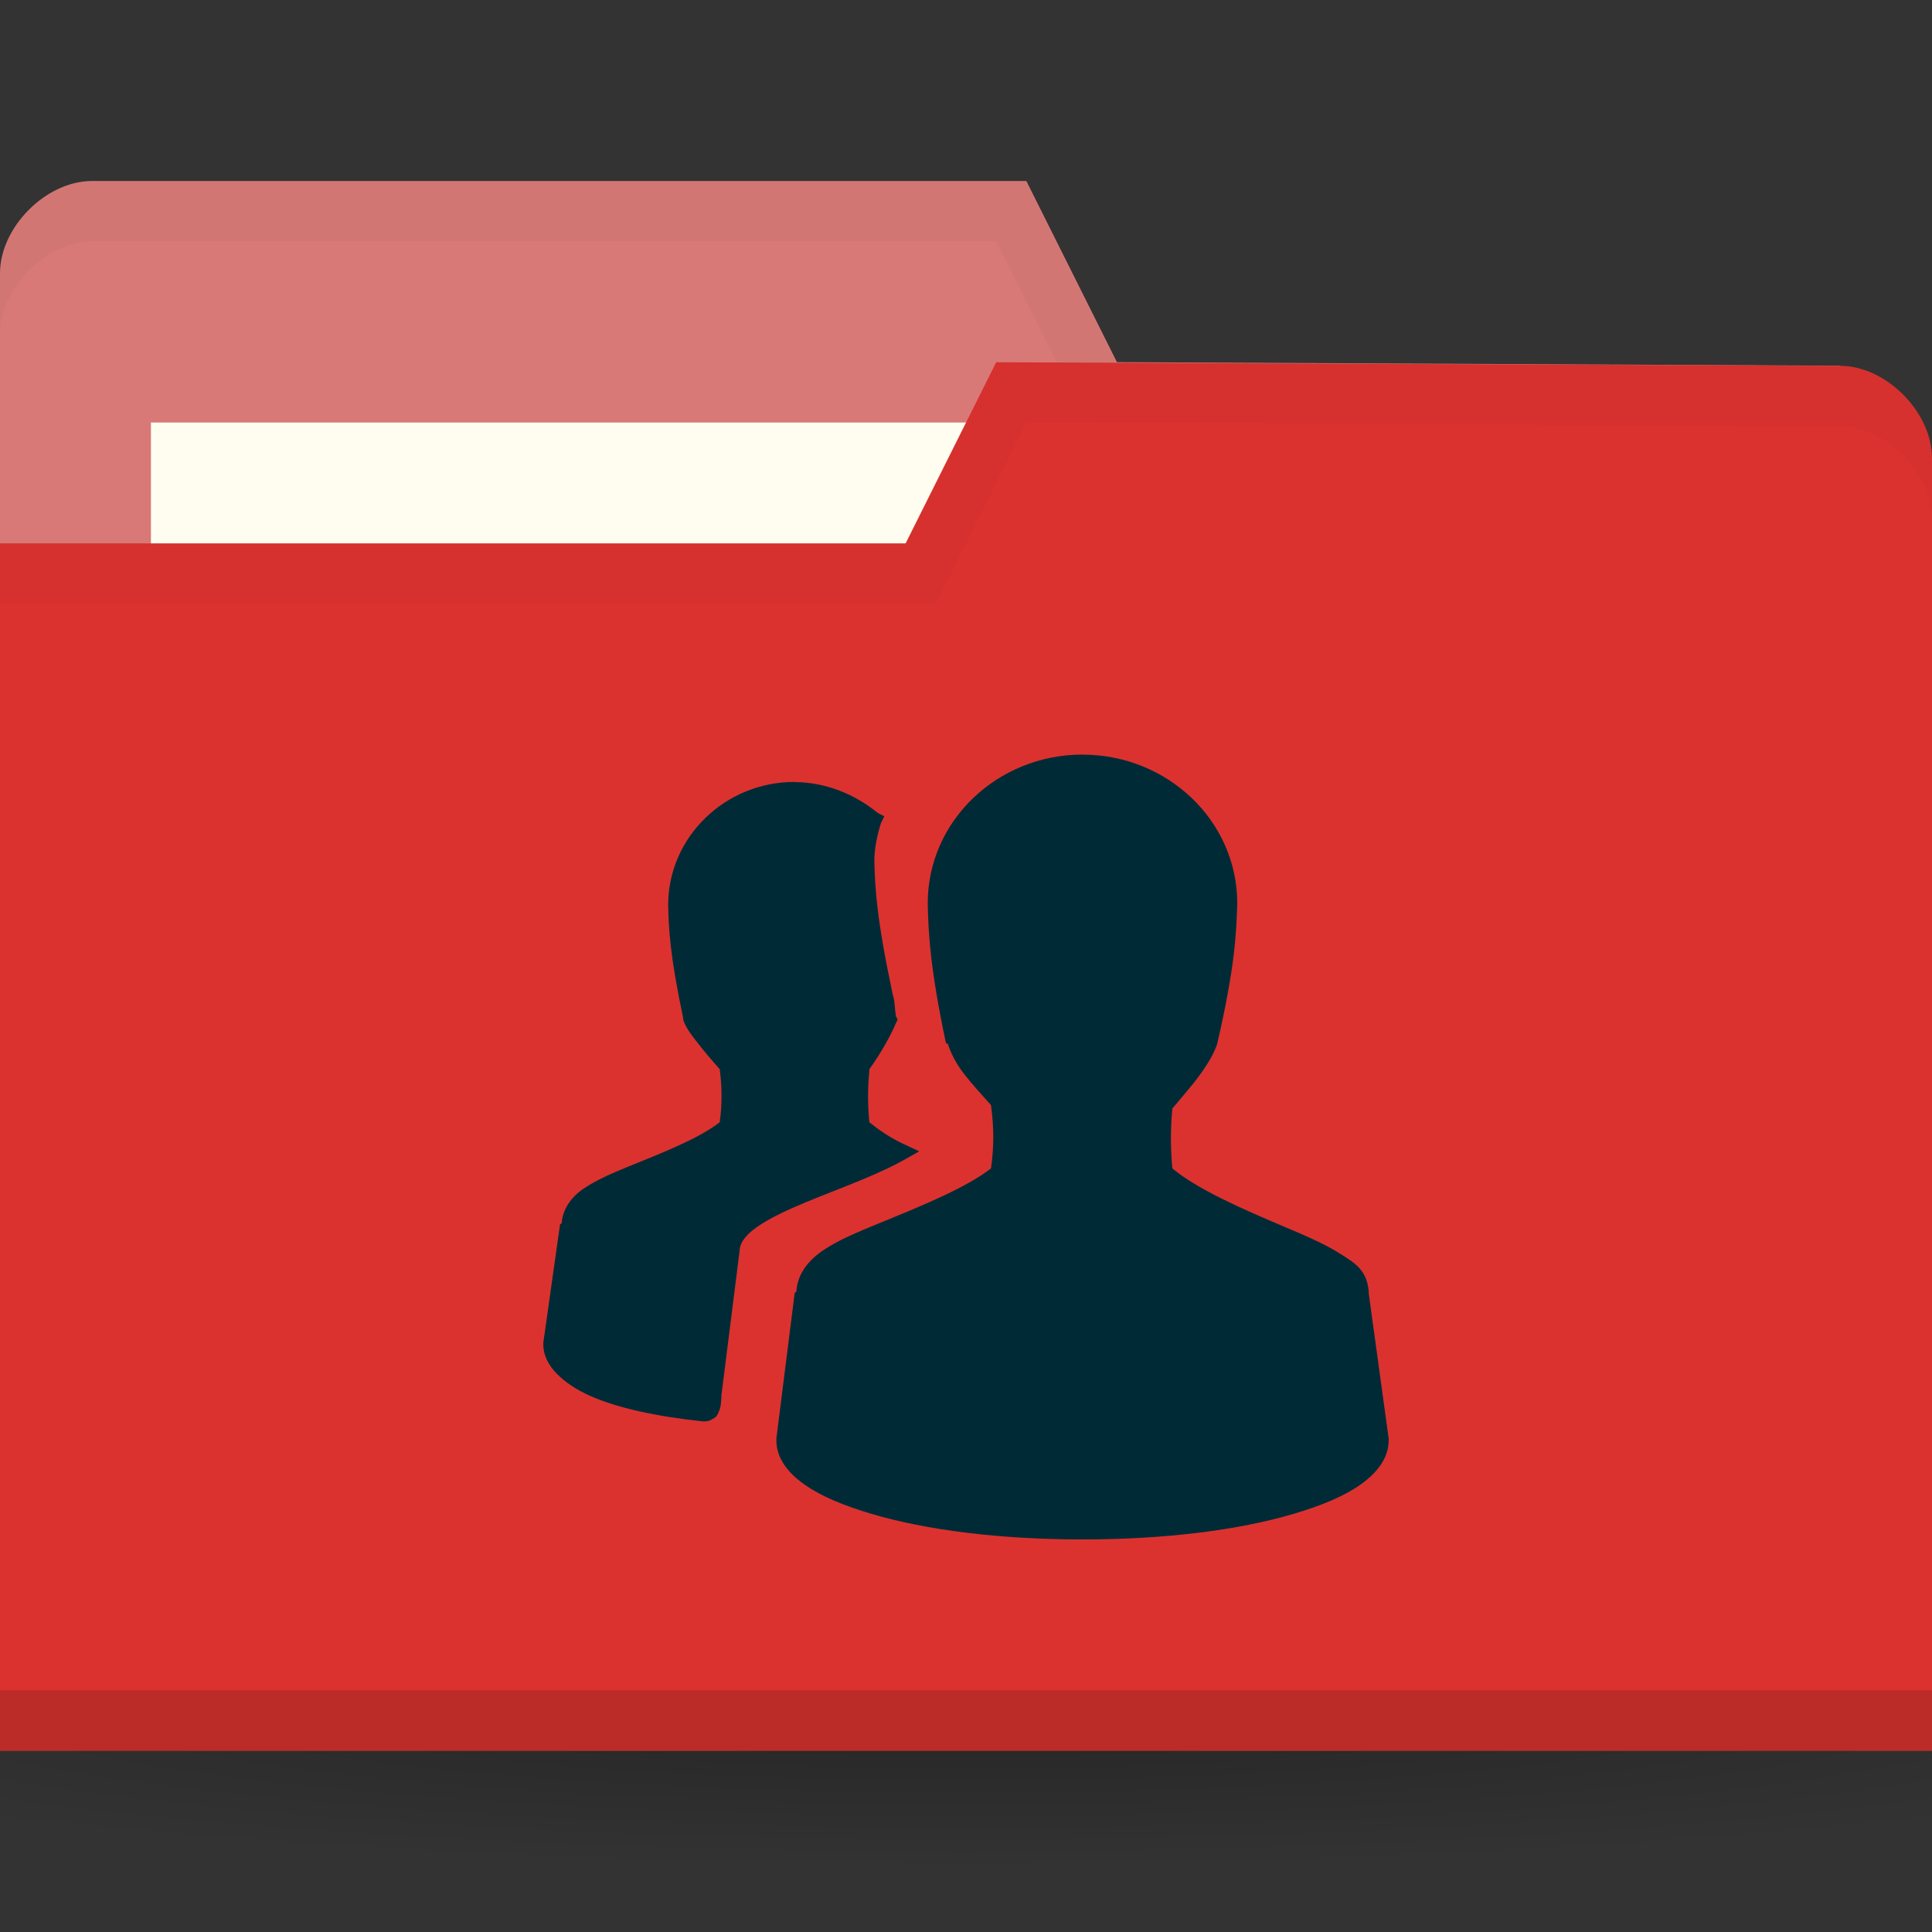 <svg xmlns="http://www.w3.org/2000/svg" viewBox="0 0 32 32">
 <rect x="0" y="0" width="32" height="32" fill="#333333" stroke="none"/>
 <defs>
  <radialGradient id="radialGradient3031" gradientUnits="userSpaceOnUse" gradientTransform="matrix(1,0,0,0.104,0,50.597)" cx="32.5" cy="56.5" r="33.5">
   <stop style="stop-color:#000;stop-opacity:1"/>
   <stop offset="1" style="stop-color:#000;stop-opacity:0"/>
  </radialGradient>
 </defs>
 <g transform="translate(0,-1020.362)">
  <path d="m 66 56.5 a 33.5 3.5 0 1 1 -67 0 33.5 3.5 0 1 1 67 0 z" transform="matrix(0.716,0,0,0.857,-7.284,999.934)" style="fill:url(#radialGradient3031);opacity:0.3;fill-opacity:1;stroke:none"/>
  <path d="m 0 1024.89 0 21.412 32 0 0 -10.706 -1.524 -9.177 -11.976 -0.059 -1.5 -3 -15.476 0 c -0.762 0 -1.524 0.765 -1.524 1.529 z" style="fill:#d87977;fill-opacity:1;stroke:none"/>
  <rect width="15.786" height="5.941" x="2.5" y="1027.36" style="fill:#fffdf0;fill-opacity:1;stroke:none"/>
  <path d="m 1.531 1023.36 c -0.762 0 -1.531 0.767 -1.531 1.531 l 0 1 c 0 -0.765 0.769 -1.531 1.531 -1.531 l 14.969 0 1.5 3 12.469 0.062 1.531 9.172 0 -1 -1.531 -9.172 -11.969 -0.062 -1.5 -3 z" style="fill:#000;opacity:0.03;fill-opacity:1;stroke:none"/>
  <path d="m 32 1027.95 0 21.412 -32 0 0 -20 15 0 1.5 -3 13.976 0.059 c 0.762 0 1.524 0.765 1.524 1.53 z" style="fill:#DC322F;fill-opacity:1;stroke:none"/>
  <path d="m 0 1048.36 0 1 32 0 0 -1 z" style="fill:#000;opacity:0.15;fill-opacity:1;stroke:none"/>
  <path d="m 16.5 1026.36 -1.5 3 -15 0 0 1 15.5 0 1.5 -3 13.469 0.062 c 0.762 0 1.531 0.767 1.531 1.531 l 0 -1 c 0 -0.765 -0.769 -1.531 -1.531 -1.531 z" style="fill:#000;opacity:0.03;fill-opacity:1;stroke:none"/>
  <path d="m 17.929 1032.86 c -1.404 0 -2.563 1.094 -2.563 2.464 0.01 0.47 0.036 1.065 0.303 2.322 l 0.028 0 c 0.054 0.166 0.137 0.332 0.276 0.51 0.124 0.159 0.289 0.341 0.441 0.51 0.047 0.355 0.054 0.666 0 1.048 -0.417 0.325 -1.169 0.629 -1.846 0.906 -0.353 0.145 -0.679 0.278 -0.937 0.453 -0.246 0.167 -0.424 0.394 -0.441 0.68 -0.001 0.014 -0.028 0.014 -0.028 0.028 l -0.303 2.408 0 0.028 c 0 0.298 0.193 0.543 0.469 0.736 0.275 0.194 0.648 0.346 1.102 0.482 0.908 0.271 2.139 0.425 3.5 0.425 1.361 0 2.592 -0.154 3.5 -0.425 0.454 -0.135 0.827 -0.287 1.102 -0.482 0.275 -0.194 0.469 -0.438 0.469 -0.736 l 0 -0.028 -0.331 -2.408 c 0 -0.01 0 -0.019 0 -0.028 -0.008 -0.136 -0.056 -0.27 -0.138 -0.368 -0.087 -0.105 -0.202 -0.172 -0.331 -0.255 -0.257 -0.165 -0.584 -0.304 -0.937 -0.453 -0.686 -0.29 -1.437 -0.619 -1.846 -0.963 -0.031 -0.329 -0.032 -0.663 0 -0.991 0.148 -0.18 0.314 -0.365 0.441 -0.538 0.141 -0.192 0.248 -0.367 0.303 -0.538 0.301 -1.309 0.315 -1.843 0.331 -2.322 0 -1.37 -1.159 -2.464 -2.563 -2.464 z m -4.768 0.453 c -1.153 0 -2.094 0.915 -2.094 2.039 0.008 0.385 0.029 0.838 0.248 1.869 l 0 0.028 c 0.045 0.138 0.132 0.248 0.248 0.397 0.101 0.13 0.236 0.289 0.358 0.425 0.037 0.285 0.042 0.572 0 0.878 -0.341 0.269 -0.958 0.51 -1.516 0.736 -0.289 0.118 -0.533 0.225 -0.744 0.368 -0.199 0.135 -0.341 0.336 -0.358 0.566 -0.001 0.014 -0.028 0.014 -0.028 0.029 l -0.276 1.954 l 0 0.028 c 0 0.184 0.086 0.343 0.22 0.482 0.135 0.139 0.322 0.266 0.551 0.368 0.452 0.202 1.095 0.342 1.874 0.425 l 0.028 0 c 0.042 0 0.084 -0.012 0.11 -0.028 0.032 -0.021 0.069 -0.037 0.083 -0.056 0.027 -0.039 0.043 -0.078 0.055 -0.113 0.021 -0.062 0.025 -0.135 0.028 -0.198 0 -0.01 0 -0.019 0 -0.028 l 0.303 -2.407 c 0 -0.099 0.066 -0.217 0.22 -0.34 0.155 -0.123 0.388 -0.247 0.661 -0.368 0.546 -0.243 1.238 -0.469 1.791 -0.765 l 0.303 -0.17 -0.303 -0.142 c -0.219 -0.109 -0.386 -0.229 -0.524 -0.34 -0.027 -0.28 -0.028 -0.571 0 -0.85 0.001 -0.01 -0.001 -0.019 0 -0.028 0.21 -0.291 0.37 -0.593 0.441 -0.765 l 0.028 -0.056 -0.028 -0.056 c -0.024 -0.141 -0.016 -0.248 -0.055 -0.368 -0.264 -1.242 -0.293 -1.755 -0.303 -2.209 0 -0.191 0.044 -0.414 0.11 -0.623 l 0.055 -0.113 -0.11 -0.056 c -0.368 -0.302 -0.855 -0.51 -1.378 -0.51 z" style="fill:#002b36;opacity:1;fill-opacity:1;color:#000"/>
 </g>
</svg>
